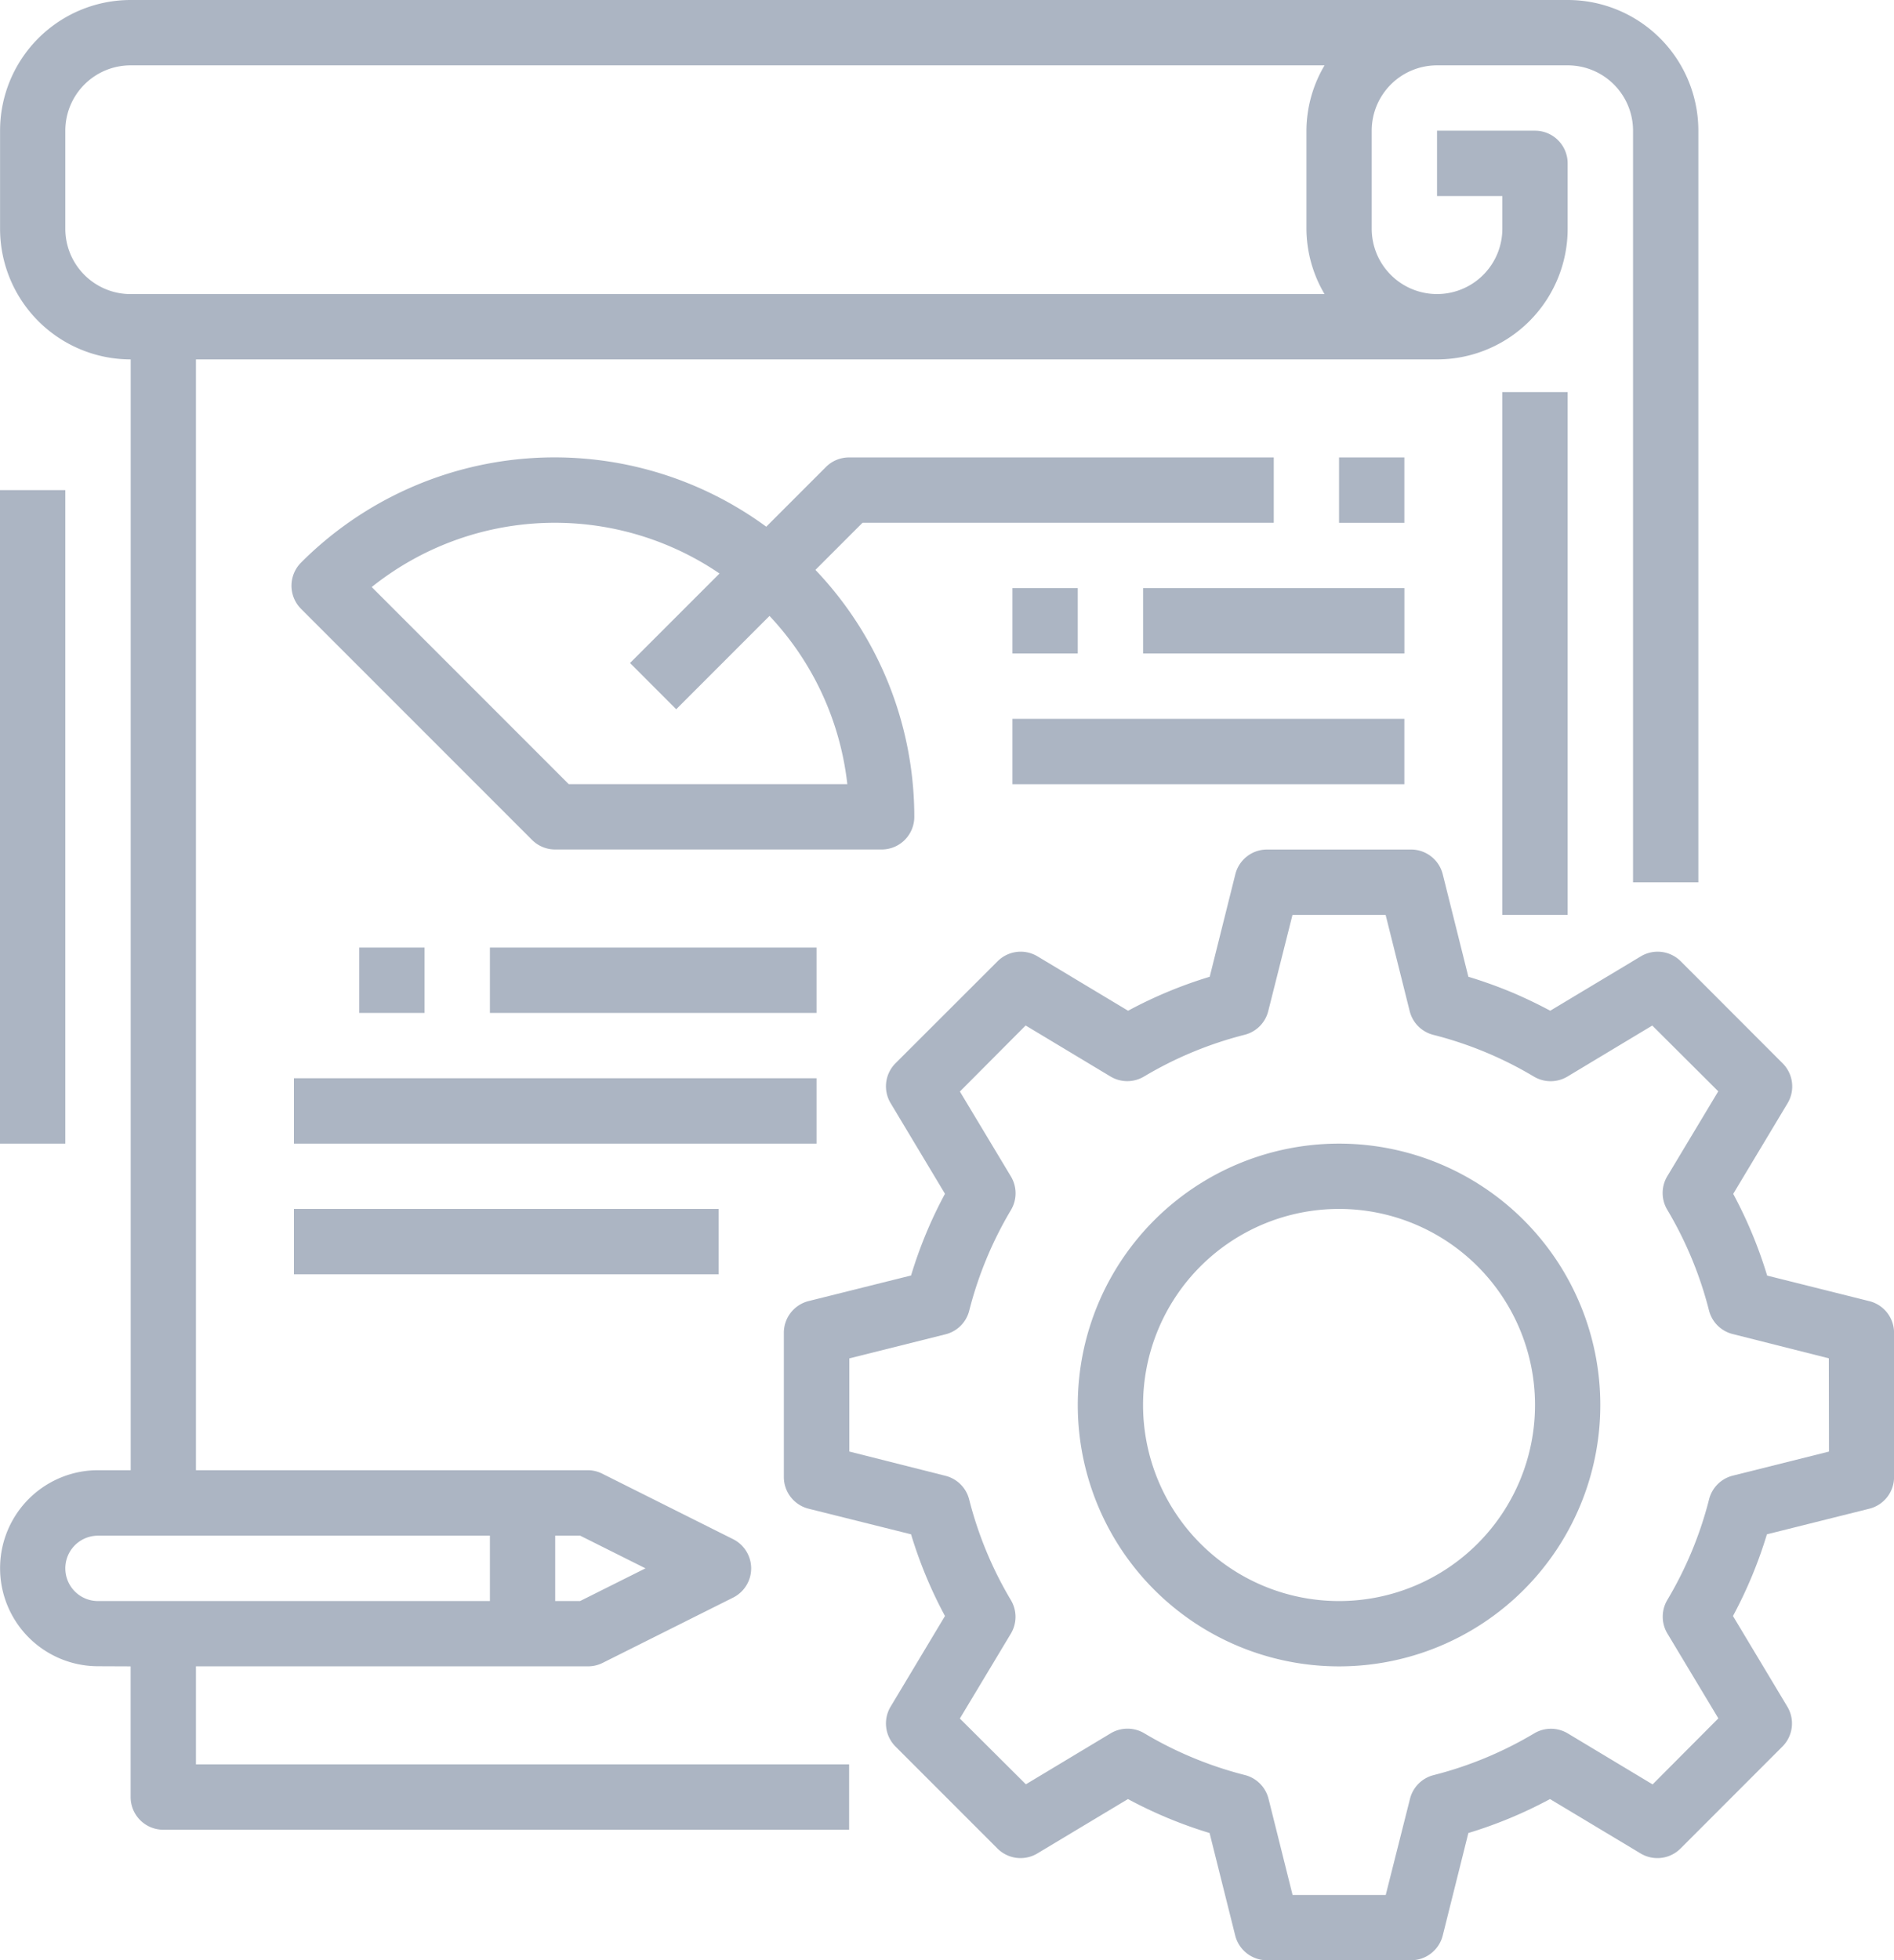 <svg xmlns="http://www.w3.org/2000/svg" width="56.633" height="58.587" viewBox="0 0 56.633 58.587">
    <g id="Group_47" data-name="Group 47" transform="translate(0)">
        <path id="Path_30" data-name="Path 30"
            d="M1785.4,421.767l-3.062-.766a13.26,13.26,0,0,0-1.015-2.442l1.625-2.707a.977.977,0,0,0-.146-1.194l-3.048-3.051a.976.976,0,0,0-1.194-.147l-2.708,1.625c-.351-.188-.713-.362-1.081-.521a13.527,13.527,0,0,0-1.367-.494l-.766-3.063a.977.977,0,0,0-.947-.74h-4.308a.976.976,0,0,0-.947.74l-.766,3.063a13.253,13.253,0,0,0-2.441,1.015l-2.708-1.625a.976.976,0,0,0-1.194.147l-3.051,3.047a.976.976,0,0,0-.147,1.194l1.625,2.708a13.157,13.157,0,0,0-1.014,2.442l-3.064.765a.977.977,0,0,0-.74.948v4.311a.977.977,0,0,0,.74.947l3.064.765a13.159,13.159,0,0,0,1.014,2.442l-1.625,2.708a.976.976,0,0,0,.147,1.194l3.048,3.048a.976.976,0,0,0,1.193.146l2.708-1.625a13.242,13.242,0,0,0,2.441,1.015l.766,3.062a.979.979,0,0,0,.948.741h4.311a.979.979,0,0,0,.947-.741l.766-3.062a13.241,13.241,0,0,0,2.441-1.015l2.708,1.625a.977.977,0,0,0,1.194-.146l3.047-3.048a.976.976,0,0,0,.147-1.194l-1.625-2.708a13.238,13.238,0,0,0,1.015-2.442l3.062-.765a.976.976,0,0,0,.74-.947v-4.307A.976.976,0,0,0,1785.4,421.767Zm-1.213,4.494-2.874.719a.976.976,0,0,0-.711.707,11.3,11.3,0,0,1-1.249,3.009.98.98,0,0,0,0,1l1.526,2.539-1.966,1.974-2.539-1.526a.976.976,0,0,0-1,0,11.3,11.3,0,0,1-3.009,1.248.976.976,0,0,0-.707.711l-.725,2.872h-2.785l-.719-2.874a.977.977,0,0,0-.707-.711,11.318,11.318,0,0,1-3.01-1.249.979.979,0,0,0-1,0l-2.539,1.526-1.974-1.966,1.526-2.539a.976.976,0,0,0,0-1,11.311,11.311,0,0,1-1.248-3.009.976.976,0,0,0-.711-.707l-2.872-.725v-2.784l2.874-.719a.974.974,0,0,0,.711-.707,11.332,11.332,0,0,1,1.248-3.009.976.976,0,0,0,0-1L1758.2,415.5l1.966-1.974,2.539,1.526a.976.976,0,0,0,1,0,11.31,11.31,0,0,1,3.009-1.248.974.974,0,0,0,.707-.711l.724-2.872h2.785l.719,2.874a.975.975,0,0,0,.707.711,11.264,11.264,0,0,1,3.008,1.248.978.978,0,0,0,1,0l2.539-1.526,1.973,1.966-1.525,2.539a.976.976,0,0,0,0,1,11.344,11.344,0,0,1,1.248,3.009.974.974,0,0,0,.711.707l2.872.725Z"
            transform="translate(-1729.498 -382.876)" fill="#acb5c3" />
        <path id="Path_31" data-name="Path 31"
            d="M1770.938,418.458a7.812,7.812,0,1,0,7.812,7.812A7.812,7.812,0,0,0,1770.938,418.458Zm0,13.672a5.86,5.86,0,1,1,5.86-5.86A5.86,5.86,0,0,1,1770.938,432.13Z"
            transform="translate(-1730.899 -384.277)" fill="#acb5c3" />
        <path id="Path_32" data-name="Path 32" d="M1777.845,392.415h1.953v15.626h-1.953Z"
            transform="translate(-1732.923 -380.696)" fill="#acb5c3" />
        <path id="Path_33" data-name="Path 33"
            d="M1729.667,428.633v3.906a.977.977,0,0,0,.976.977h20.508v-1.954H1731.62v-2.93h11.719a.981.981,0,0,0,.436-.1l3.906-1.954a.976.976,0,0,0,0-1.747l-3.906-1.954a.973.973,0,0,0-.436-.107H1731.62v-33.2h37.11a3.906,3.906,0,0,0,3.906-3.906v-1.953a.977.977,0,0,0-.976-.977h-2.93v1.954h1.953v.976a1.953,1.953,0,1,1-3.906,0v-2.93a1.953,1.953,0,0,1,1.954-1.953h3.906a1.953,1.953,0,0,1,1.954,1.953V405.2h1.953V382.734a3.907,3.907,0,0,0-3.906-3.906h-42.969a3.906,3.906,0,0,0-3.906,3.906v2.93a3.906,3.906,0,0,0,3.906,3.906v33.2h-.976a2.929,2.929,0,1,0,0,5.859Zm-1.953-42.969v-2.93a1.953,1.953,0,0,1,1.953-1.953h35.7a3.863,3.863,0,0,0-.542,1.953v2.93a3.869,3.869,0,0,0,.542,1.954h-35.7A1.953,1.953,0,0,1,1727.714,385.664Zm17.348,40.039-1.954.977h-.746v-1.954h.746Zm-17.348,0a.977.977,0,0,1,.977-.976h11.719v1.954h-11.719A.977.977,0,0,1,1727.714,425.7Z"
            transform="translate(-1725.761 -378.828)" fill="#acb5c3" />
        <path id="Path_34" data-name="Path 34" d="M1725.761,395.812h1.953v19.532h-1.953Z"
            transform="translate(-1725.761 -381.163)" fill="#acb5c3" />
        <path id="Path_35" data-name="Path 35"
            d="M1765.238,396.633V394.68h-12.7a.977.977,0,0,0-.691.286l-1.784,1.784a10.708,10.708,0,0,0-13.911,1.074.978.978,0,0,0,0,1.381l6.906,6.905a.975.975,0,0,0,.69.288h9.766a.976.976,0,0,0,.976-.976,10.7,10.7,0,0,0-2.957-7.381l1.408-1.408Zm-12.751,7.812h-8.33l-5.891-5.891a8.76,8.76,0,0,1,10.4-.405l-2.676,2.675,1.381,1.382,2.789-2.789A8.749,8.749,0,0,1,1752.487,404.446Z"
            transform="translate(-1727.151 -381.008)" fill="#acb5c3" />
        <path id="Path_36" data-name="Path 36" d="M1772.184,394.68h1.953v1.954h-1.953Z"
            transform="translate(-1732.145 -381.008)" fill="#acb5c3" />
        <path id="Path_37" data-name="Path 37" d="M1738.216,411.664h1.953v1.954h-1.953Z"
            transform="translate(-1727.474 -383.343)" fill="#acb5c3" />
        <path id="Path_38" data-name="Path 38" d="M1742.745,411.664h9.766v1.954h-9.766Z"
            transform="translate(-1728.096 -383.343)" fill="#acb5c3" />
        <path id="Path_39" data-name="Path 39" d="M1735.951,416.193h15.626v1.954h-15.626Z"
            transform="translate(-1727.162 -383.966)" fill="#acb5c3" />
        <path id="Path_40" data-name="Path 40" d="M1760.861,399.209h1.953v1.954h-1.953Z"
            transform="translate(-1730.588 -381.631)" fill="#acb5c3" />
        <path id="Path_41" data-name="Path 41" d="M1765.39,399.209h7.813v1.954h-7.813Z"
            transform="translate(-1731.21 -381.631)" fill="#acb5c3" />
        <path id="Path_42" data-name="Path 42" d="M1760.861,403.738h11.719v1.954h-11.719Z"
            transform="translate(-1730.588 -382.253)" fill="#acb5c3" />
        <path id="Path_43" data-name="Path 43" d="M1735.951,420.722h12.7v1.954h-12.7Z"
            transform="translate(-1727.162 -384.589)" fill="#acb5c3" />
    </g>
</svg>
